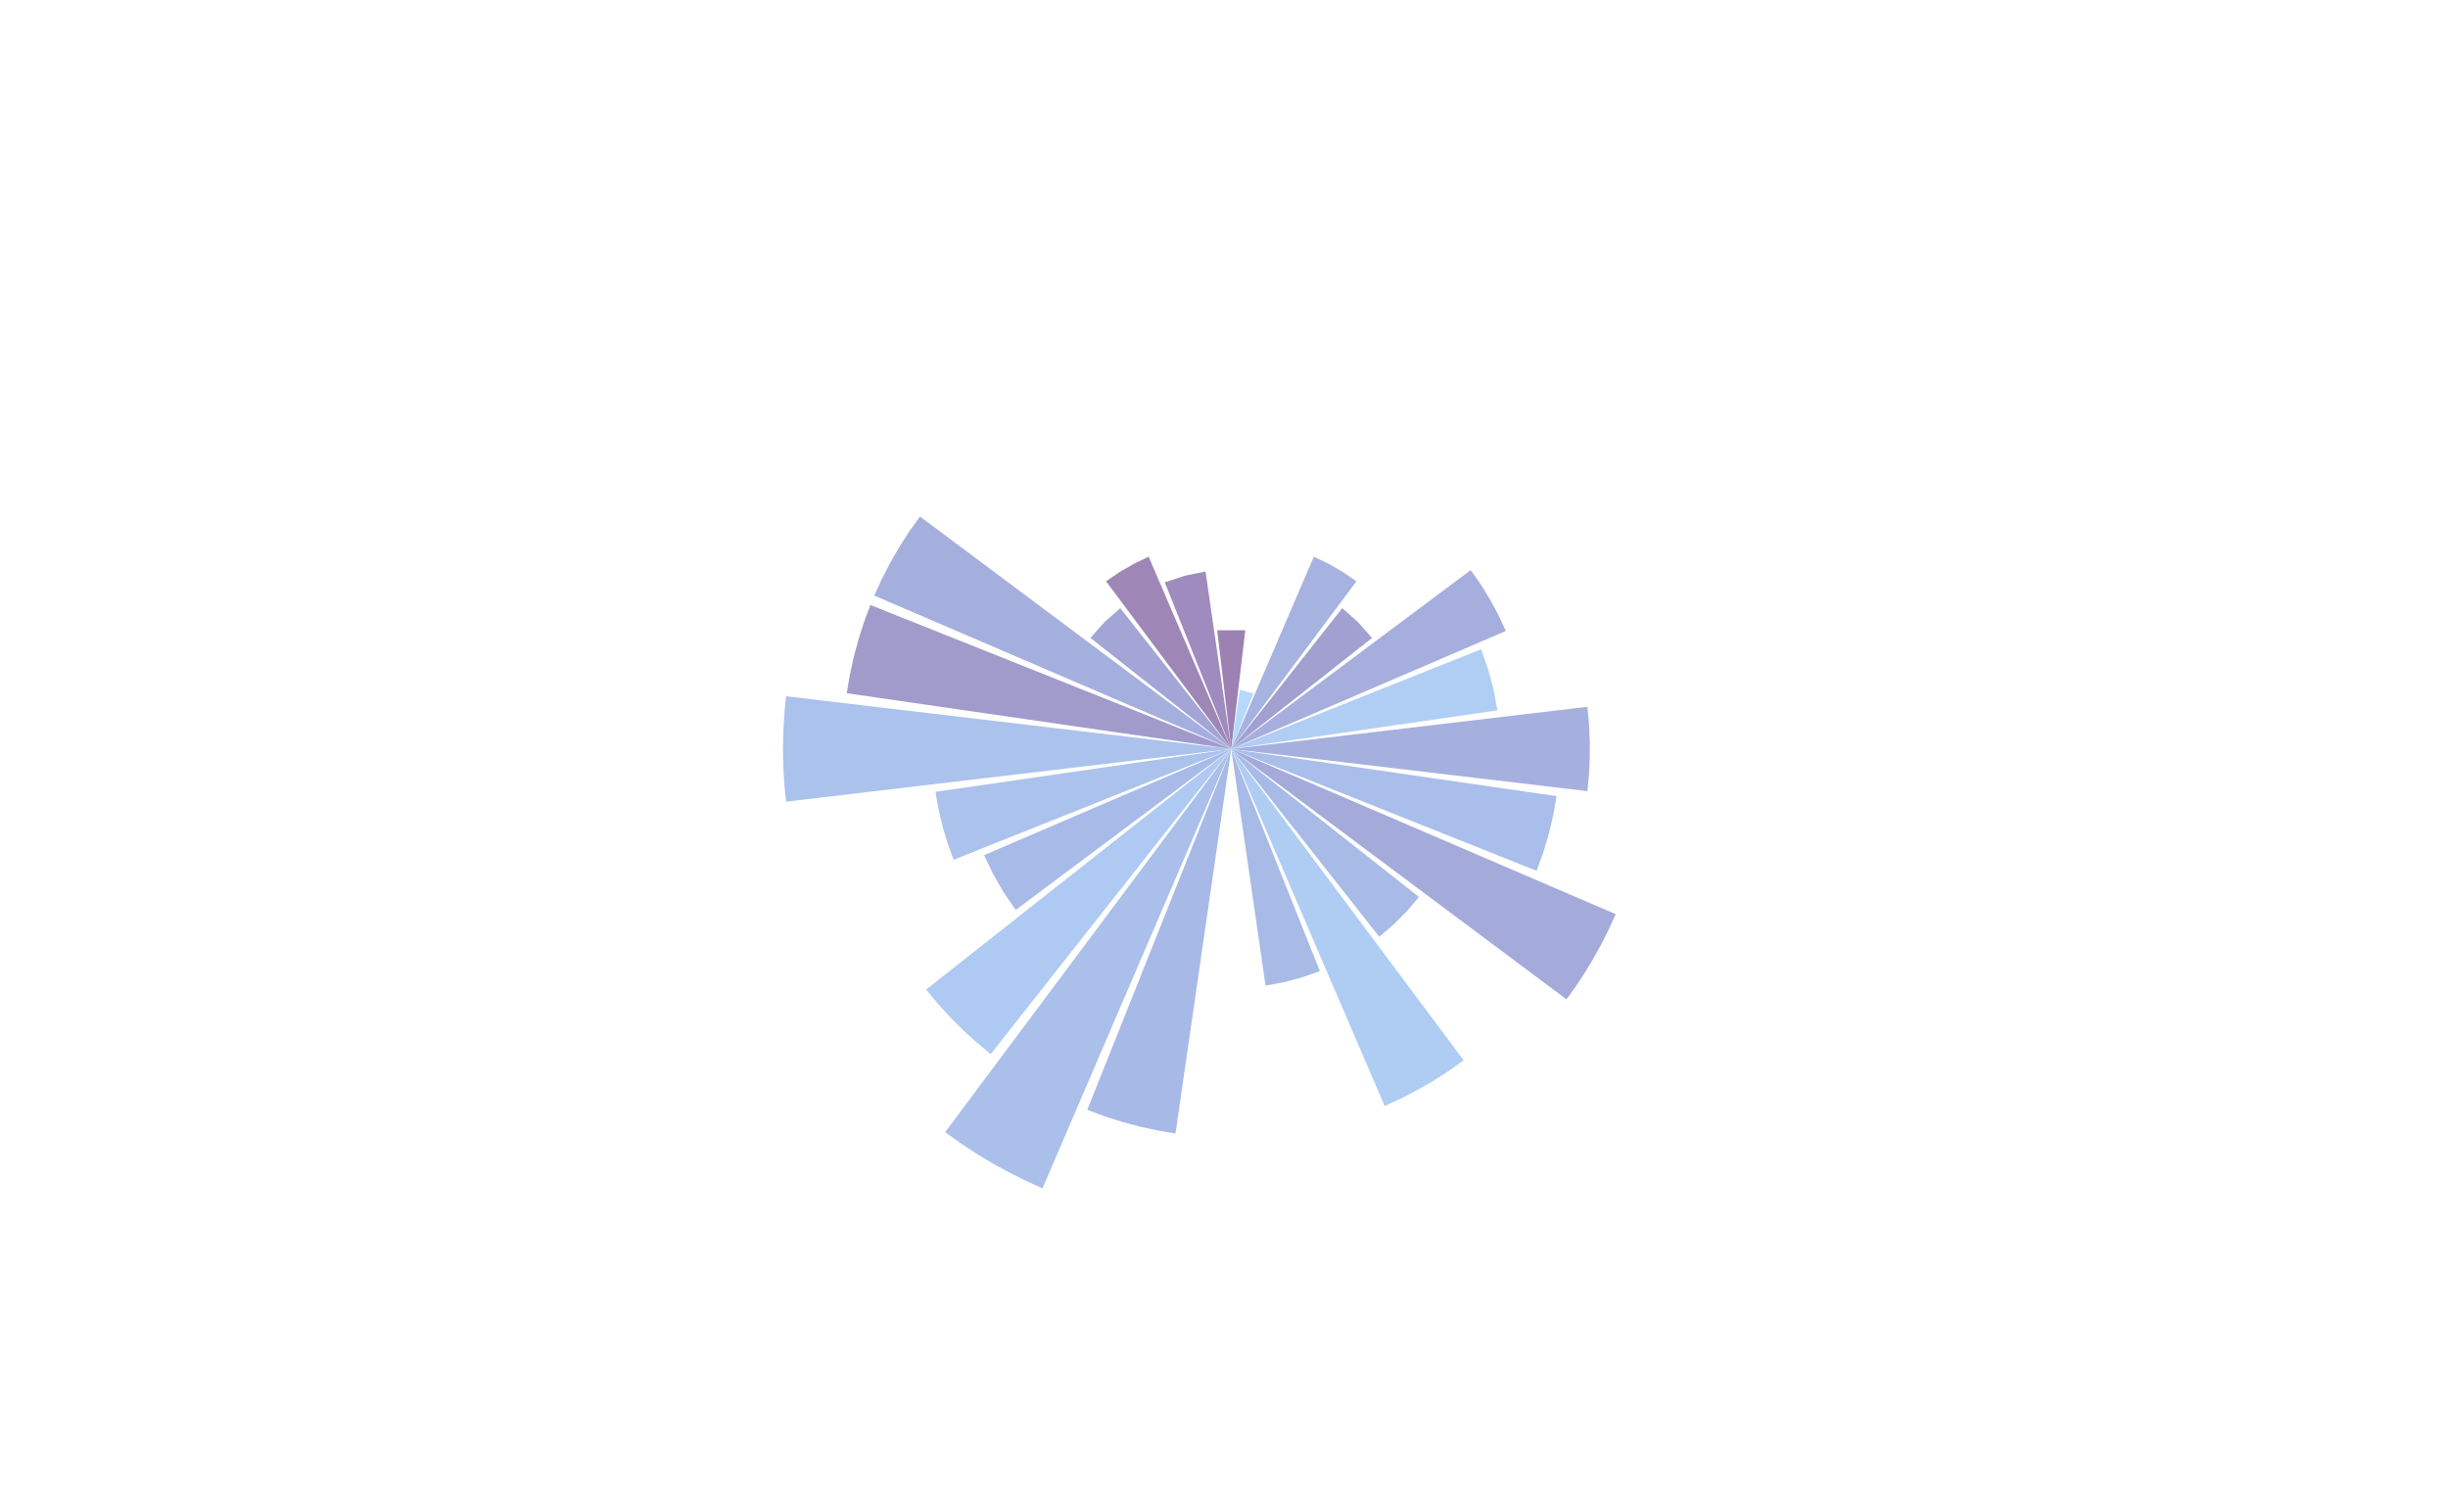 <?xml version="1.0" encoding="UTF-8"?>
<svg xmlns="http://www.w3.org/2000/svg" xmlns:xlink="http://www.w3.org/1999/xlink" width="484pt" height="299pt" viewBox="0 0 484 299" version="1.1">
<g id="surface183">
<rect x="0" y="0" width="484" height="299" style="fill:rgb(100%,100%,100%);fill-opacity:1;stroke:none;"/>
<path style=" stroke:none;fill-rule:nonzero;fill:rgb(65.49%,72.549%,90.196%);fill-opacity:1;" d="M 232.41 224.09 L 228.84 223.484 L 225.305 222.715 L 221.809 221.777 L 218.359 220.68 L 214.969 219.418 L 216.152 216.441 L 217.34 213.469 L 218.523 210.496 L 220.898 204.551 L 222.082 201.578 L 224.457 195.633 L 225.641 192.66 L 226.828 189.688 L 228.012 186.715 L 230.387 180.77 L 231.57 177.797 L 233.945 171.852 L 235.129 168.879 L 236.316 165.906 L 237.5 162.934 L 239.875 156.988 L 241.059 154.012 L 243.434 148.066 L 242.512 154.402 L 242.055 157.57 L 241.594 160.738 L 241.137 163.906 L 240.676 167.074 L 240.219 170.242 L 239.758 173.41 L 239.297 176.574 L 238.84 179.742 L 238.379 182.91 L 237.922 186.078 L 237.461 189.246 L 237.004 192.414 L 236.082 198.75 L 235.625 201.918 L 235.164 205.086 L 234.707 208.254 L 234.246 211.418 L 233.789 214.586 L 232.867 220.922 Z M 232.41 224.09 "/>
<path style=" stroke:none;fill-rule:nonzero;fill:rgb(66.667%,75.294%,92.157%);fill-opacity:1;" d="M 206.113 234.934 L 202.73 233.402 L 199.41 231.738 L 196.16 229.945 L 192.98 228.027 L 189.883 225.984 L 186.863 223.82 L 188.816 221.211 L 192.715 215.984 L 194.668 213.371 L 196.617 210.762 L 198.566 208.148 L 200.52 205.535 L 202.469 202.926 L 204.418 200.312 L 206.371 197.699 L 208.32 195.086 L 210.273 192.477 L 214.172 187.25 L 216.125 184.637 L 218.074 182.027 L 220.023 179.414 L 221.977 176.801 L 223.926 174.191 L 225.875 171.578 L 227.828 168.965 L 229.777 166.352 L 231.727 163.742 L 233.68 161.129 L 235.629 158.516 L 237.582 155.906 L 241.48 150.68 L 243.434 148.066 L 242.145 151.062 L 240.859 154.059 L 239.57 157.055 L 238.285 160.051 L 236.996 163.043 L 235.711 166.039 L 234.422 169.035 L 231.852 175.027 L 230.562 178.023 L 229.277 181.016 L 227.988 184.012 L 226.703 187.008 L 225.414 190.004 L 224.129 193 L 222.84 195.992 L 220.27 201.984 L 218.98 204.98 L 217.695 207.977 L 216.406 210.973 L 215.121 213.965 L 213.832 216.961 L 212.547 219.957 L 211.258 222.953 L 209.973 225.949 L 208.684 228.941 Z M 206.113 234.934 "/>
<path style=" stroke:none;fill-rule:nonzero;fill:rgb(68.235%,79.216%,94.902%);fill-opacity:1;" d="M 195.875 208.395 L 193.086 206.086 L 190.41 203.648 L 187.852 201.09 L 185.414 198.414 L 183.105 195.625 L 185.621 193.645 L 188.133 191.66 L 190.648 189.68 L 193.16 187.699 L 195.676 185.719 L 198.188 183.734 L 200.703 181.754 L 203.215 179.773 L 205.73 177.789 L 210.754 173.828 L 213.27 171.848 L 215.781 169.863 L 218.297 167.883 L 220.809 165.902 L 223.324 163.922 L 225.836 161.938 L 228.352 159.957 L 230.863 157.977 L 233.379 155.992 L 235.891 154.012 L 238.406 152.031 L 240.918 150.051 L 243.434 148.066 L 241.449 150.582 L 239.469 153.094 L 237.488 155.609 L 235.508 158.121 L 233.523 160.637 L 231.543 163.148 L 229.562 165.664 L 227.578 168.176 L 225.598 170.691 L 223.617 173.203 L 221.637 175.719 L 219.652 178.23 L 217.672 180.746 L 213.711 185.77 L 211.727 188.285 L 209.746 190.797 L 207.766 193.312 L 205.781 195.824 L 203.801 198.34 L 201.82 200.852 L 199.84 203.367 L 197.855 205.879 Z M 195.875 208.395 "/>
<path style=" stroke:none;fill-rule:nonzero;fill:rgb(65.882%,72.941%,90.588%);fill-opacity:1;" d="M 200.82 179.887 L 198.457 176.445 L 196.367 172.828 L 194.57 169.062 L 197.625 167.75 L 200.676 166.438 L 212.895 161.188 L 215.945 159.875 L 219 158.562 L 222.055 157.254 L 228.164 154.629 L 231.215 153.316 L 243.434 148.066 L 240.77 150.055 L 238.105 152.047 L 232.777 156.023 L 230.117 158.012 L 222.125 163.977 L 219.465 165.965 L 216.801 167.953 L 214.137 169.945 L 208.809 173.922 L 206.148 175.91 Z M 200.82 179.887 "/>
<path style=" stroke:none;fill-rule:nonzero;fill:rgb(67.059%,76.078%,92.549%);fill-opacity:1;" d="M 188.547 169.965 L 187.355 166.695 L 186.355 163.363 L 185.555 159.977 L 184.953 156.547 L 188.203 156.074 L 191.453 155.605 L 194.699 155.133 L 197.949 154.664 L 201.199 154.191 L 204.445 153.719 L 207.695 153.25 L 210.945 152.777 L 214.191 152.309 L 217.441 151.836 L 220.691 151.367 L 223.938 150.895 L 227.188 150.422 L 230.438 149.953 L 233.688 149.48 L 236.934 149.012 L 243.434 148.066 L 240.383 149.285 L 237.332 150.5 L 234.285 151.719 L 231.234 152.934 L 228.188 154.148 L 225.137 155.367 L 222.09 156.582 L 219.039 157.801 L 215.992 159.016 L 212.941 160.234 L 209.891 161.449 L 206.844 162.664 L 203.793 163.883 L 200.746 165.098 L 197.695 166.316 L 194.648 167.531 L 191.598 168.746 Z M 188.547 169.965 "/>
<path style=" stroke:none;fill-rule:nonzero;fill:rgb(67.059%,76.078%,92.549%);fill-opacity:1;" d="M 155.41 158.484 L 155.07 155.023 L 154.867 151.547 L 154.797 148.066 L 154.867 144.59 L 155.07 141.113 L 155.41 137.648 L 158.672 138.035 L 161.93 138.422 L 165.191 138.809 L 168.453 139.191 L 171.711 139.578 L 174.973 139.965 L 178.23 140.352 L 181.492 140.738 L 184.75 141.121 L 191.273 141.895 L 194.531 142.281 L 197.793 142.664 L 201.051 143.051 L 204.312 143.438 L 207.57 143.824 L 210.832 144.211 L 214.094 144.594 L 217.352 144.98 L 220.613 145.367 L 223.871 145.754 L 227.133 146.137 L 230.391 146.523 L 233.652 146.91 L 236.91 147.297 L 240.172 147.684 L 243.434 148.066 L 236.91 148.84 L 233.652 149.227 L 230.391 149.609 L 227.133 149.996 L 223.871 150.383 L 220.613 150.77 L 217.352 151.156 L 214.094 151.539 L 207.57 152.312 L 204.312 152.699 L 201.051 153.082 L 197.793 153.469 L 194.531 153.855 L 191.273 154.242 L 188.012 154.629 L 184.75 155.012 L 181.492 155.398 L 178.23 155.785 L 174.973 156.172 L 171.711 156.555 L 168.453 156.941 L 161.93 157.715 L 158.672 158.102 Z M 155.41 158.484 "/>
<path style=" stroke:none;fill-rule:nonzero;fill:rgb(63.137%,60.784%,80%);fill-opacity:1;" d="M 167.41 137.047 L 168.016 133.477 L 168.785 129.941 L 169.723 126.445 L 170.82 122.996 L 172.082 119.602 L 175.059 120.789 L 178.031 121.977 L 181.004 123.16 L 183.977 124.348 L 186.949 125.531 L 192.895 127.906 L 195.867 129.09 L 201.812 131.465 L 204.785 132.648 L 207.758 133.836 L 210.73 135.02 L 216.676 137.395 L 219.648 138.578 L 225.594 140.953 L 228.566 142.137 L 231.539 143.324 L 234.512 144.508 L 237.488 145.695 L 240.461 146.883 L 243.434 148.066 L 240.266 147.609 L 237.098 147.148 L 233.93 146.691 L 227.594 145.77 L 224.426 145.312 L 221.258 144.852 L 218.09 144.395 L 214.926 143.934 L 211.758 143.477 L 205.422 142.555 L 202.254 142.098 L 199.086 141.637 L 195.918 141.18 L 192.75 140.719 L 189.582 140.262 L 183.246 139.34 L 180.082 138.883 L 176.914 138.422 L 173.746 137.965 L 170.578 137.504 Z M 167.41 137.047 "/>
<path style=" stroke:none;fill-rule:nonzero;fill:rgb(64.706%,68.627%,87.059%);fill-opacity:1;" d="M 172.852 117.746 L 174.359 114.453 L 176.02 111.238 L 177.828 108.102 L 179.785 105.059 L 181.883 102.105 L 184.445 104.02 L 187.012 105.938 L 189.574 107.852 L 192.141 109.766 L 194.707 111.684 L 197.27 113.598 L 199.836 115.512 L 202.398 117.426 L 204.965 119.344 L 207.527 121.258 L 210.094 123.172 L 212.656 125.086 L 215.223 127.004 L 217.785 128.918 L 220.352 130.832 L 222.914 132.746 L 225.48 134.664 L 228.043 136.578 L 230.609 138.492 L 233.172 140.406 L 235.738 142.324 L 238.305 144.238 L 240.867 146.152 L 243.434 148.066 L 240.492 146.805 L 237.551 145.539 L 231.668 143.016 L 228.727 141.75 L 225.789 140.488 L 222.848 139.223 L 219.906 137.961 L 216.965 136.695 L 214.023 135.434 L 211.082 134.168 L 208.145 132.906 L 205.203 131.645 L 202.262 130.379 L 199.32 129.117 L 196.379 127.852 L 193.438 126.59 L 190.5 125.324 L 187.559 124.062 L 184.617 122.797 L 178.734 120.273 L 175.793 119.008 Z M 172.852 117.746 "/>
<path style=" stroke:none;fill-rule:nonzero;fill:rgb(63.529%,64.706%,83.529%);fill-opacity:1;" d="M 215.59 126.117 L 218.363 123 L 221.484 120.227 L 223.477 122.758 L 233.457 135.414 L 235.449 137.941 L 243.434 148.066 L 240.902 146.074 L 228.246 136.094 L 225.715 134.102 Z M 215.59 126.117 "/>
<path style=" stroke:none;fill-rule:nonzero;fill:rgb(61.961%,52.549%,71.765%);fill-opacity:1;" d="M 218.684 114.926 L 221.359 113.086 L 224.172 111.461 L 227.105 110.062 L 229.824 116.398 L 231.188 119.566 L 232.547 122.73 L 233.906 125.898 L 235.27 129.066 L 236.629 132.234 L 237.988 135.398 L 239.352 138.566 L 242.07 144.902 L 243.434 148.066 Z M 218.684 114.926 "/>
<path style=" stroke:none;fill-rule:nonzero;fill:rgb(62.353%,54.51%,74.118%);fill-opacity:1;" d="M 230.293 115.137 L 234.258 113.82 L 238.344 112.98 L 238.809 116.172 L 239.27 119.359 L 239.73 122.551 L 240.195 125.738 L 240.656 128.93 L 241.121 132.121 L 241.582 135.309 L 242.043 138.5 L 242.508 141.688 L 242.969 144.879 L 243.434 148.066 L 241.043 142.082 L 239.848 139.086 L 238.656 136.094 L 237.461 133.102 L 236.266 130.105 L 235.07 127.113 L 233.879 124.117 L 231.488 118.133 Z M 230.293 115.137 "/>
<path style=" stroke:none;fill-rule:nonzero;fill:rgb(61.569%,50.588%,70.196%);fill-opacity:1;" d="M 240.652 124.598 L 246.211 124.598 L 245.812 127.949 L 245.418 131.301 L 245.02 134.656 L 244.621 138.008 L 244.227 141.363 L 243.828 144.715 L 243.434 148.066 L 242.637 141.363 L 242.242 138.008 L 241.844 134.656 L 241.449 131.301 Z M 240.652 124.598 "/>
<path style=" stroke:none;fill-rule:nonzero;fill:rgb(70.98%,85.098%,98.824%);fill-opacity:1;" d="M 245.129 136.371 L 247.812 137.09 L 244.891 144.41 L 243.434 148.066 L 243.996 144.168 Z M 245.129 136.371 "/>
<path style=" stroke:none;fill-rule:nonzero;fill:rgb(65.098%,69.804%,87.843%);fill-opacity:1;" d="M 259.762 110.062 L 262.691 111.461 L 265.504 113.086 L 268.18 114.926 L 251.68 137.02 L 249.621 139.781 L 243.434 148.066 L 244.793 144.902 L 246.152 141.734 L 247.516 138.566 L 248.875 135.398 L 250.234 132.234 L 251.598 129.066 L 254.316 122.73 L 255.68 119.566 L 258.398 113.23 Z M 259.762 110.062 "/>
<path style=" stroke:none;fill-rule:nonzero;fill:rgb(63.137%,62.745%,81.961%);fill-opacity:1;" d="M 265.383 120.227 L 268.5 123 L 271.273 126.117 L 261.148 134.102 L 258.617 136.094 L 256.086 138.09 L 253.559 140.086 L 245.965 146.074 L 243.434 148.066 L 245.426 145.535 L 251.414 137.941 L 253.41 135.414 L 255.406 132.883 L 257.398 130.352 Z M 265.383 120.227 "/>
<path style=" stroke:none;fill-rule:nonzero;fill:rgb(64.706%,68.235%,86.275%);fill-opacity:1;" d="M 290.777 112.711 L 292.777 115.562 L 294.605 118.523 L 296.258 121.586 L 297.723 124.742 L 291.691 127.336 L 288.676 128.629 L 285.66 129.926 L 282.641 131.223 L 279.625 132.52 L 276.609 133.812 L 270.578 136.406 L 267.562 137.699 L 264.547 138.996 L 261.527 140.293 L 258.512 141.59 L 255.496 142.883 L 246.449 146.773 L 243.434 148.066 L 246.062 146.105 L 248.691 144.141 L 251.324 142.176 L 256.582 138.246 L 259.215 136.281 L 261.844 134.32 L 264.477 132.355 L 269.734 128.426 L 272.367 126.461 L 274.996 124.496 L 277.625 122.535 L 280.258 120.57 L 285.516 116.641 L 288.148 114.676 Z M 290.777 112.711 "/>
<path style=" stroke:none;fill-rule:nonzero;fill:rgb(69.02%,80.784%,95.686%);fill-opacity:1;" d="M 292.828 128.359 L 294.223 132.297 L 295.301 136.332 L 296.062 140.438 L 276.328 143.297 L 273.035 143.773 L 269.746 144.254 L 243.434 148.066 L 249.605 145.605 L 252.695 144.371 L 258.867 141.91 L 261.957 140.68 L 265.043 139.445 L 268.129 138.215 L 271.219 136.984 L 274.305 135.75 L 280.477 133.289 L 283.566 132.055 L 289.738 129.594 Z M 292.828 128.359 "/>
<path style=" stroke:none;fill-rule:nonzero;fill:rgb(64.706%,69.02%,87.059%);fill-opacity:1;" d="M 313.848 139.734 L 314.164 143.059 L 314.32 146.398 L 314.32 149.738 L 314.164 153.074 L 313.848 156.402 L 310.648 156.023 L 307.445 155.645 L 301.047 154.887 L 297.844 154.508 L 294.645 154.129 L 291.441 153.75 L 285.043 152.992 L 281.84 152.613 L 275.441 151.855 L 272.238 151.477 L 269.039 151.098 L 265.836 150.719 L 259.438 149.961 L 256.234 149.582 L 253.035 149.203 L 249.832 148.824 L 243.434 148.066 L 249.832 147.309 L 253.035 146.93 L 256.234 146.551 L 259.438 146.172 L 262.637 145.793 L 265.836 145.418 L 269.039 145.039 L 272.238 144.66 L 275.441 144.281 L 281.84 143.523 L 285.043 143.145 L 291.441 142.387 L 294.645 142.008 L 297.844 141.629 L 301.047 141.25 L 307.445 140.492 L 310.648 140.113 Z M 313.848 139.734 "/>
<path style=" stroke:none;fill-rule:nonzero;fill:rgb(66.275%,74.51%,91.765%);fill-opacity:1;" d="M 307.758 157.395 L 307.098 161.164 L 306.215 164.891 L 305.117 168.559 L 303.805 172.152 L 297.766 169.746 L 294.746 168.539 L 291.73 167.336 L 285.691 164.93 L 282.672 163.723 L 279.656 162.52 L 276.637 161.316 L 273.617 160.109 L 270.598 158.906 L 267.582 157.703 L 264.562 156.496 L 258.523 154.09 L 255.508 152.887 L 252.488 151.68 L 246.449 149.273 L 243.434 148.066 L 246.648 148.535 L 249.863 149 L 253.082 149.469 L 256.297 149.934 L 259.516 150.398 L 262.73 150.867 L 265.945 151.332 L 269.164 151.797 L 272.379 152.266 L 275.594 152.73 L 278.812 153.199 L 282.027 153.664 L 285.246 154.129 L 288.461 154.598 L 291.676 155.062 L 294.895 155.531 L 301.324 156.461 L 304.543 156.93 Z M 307.758 157.395 "/>
<path style=" stroke:none;fill-rule:nonzero;fill:rgb(64.314%,67.059%,85.49%);fill-opacity:1;" d="M 319.441 180.723 L 318.098 183.684 L 316.645 186.586 L 315.074 189.43 L 313.395 192.211 L 311.609 194.926 L 309.715 197.566 L 307.066 195.586 L 299.109 189.645 L 296.461 187.664 L 293.809 185.688 L 288.504 181.727 L 285.855 179.746 L 277.898 173.805 L 275.25 171.828 L 267.293 165.887 L 264.645 163.906 L 259.34 159.945 L 256.688 157.969 L 254.039 155.988 L 246.082 150.047 L 243.434 148.066 L 246.473 149.375 L 249.512 150.68 L 252.555 151.988 L 258.633 154.598 L 261.676 155.906 L 264.715 157.211 L 267.754 158.52 L 270.797 159.824 L 273.836 161.129 L 276.875 162.438 L 279.914 163.742 L 282.957 165.047 L 285.996 166.355 L 289.035 167.66 L 292.078 168.969 L 298.156 171.578 L 301.199 172.887 L 304.238 174.191 L 307.277 175.5 L 310.32 176.805 L 313.359 178.109 L 316.398 179.418 Z M 319.441 180.723 "/>
<path style=" stroke:none;fill-rule:nonzero;fill:rgb(65.882%,73.333%,90.588%);fill-opacity:1;" d="M 280.555 177.332 L 278.145 180.156 L 275.52 182.781 L 272.699 185.191 L 270.609 182.539 L 268.516 179.887 L 266.426 177.234 L 264.336 174.586 L 255.977 163.977 L 253.883 161.328 L 243.434 148.066 L 246.082 150.16 L 259.344 160.609 L 261.992 162.699 L 264.645 164.793 L 275.254 173.152 L 277.902 175.242 Z M 280.555 177.332 "/>
<path style=" stroke:none;fill-rule:nonzero;fill:rgb(68.627%,80%,95.294%);fill-opacity:1;" d="M 289.395 209.617 L 286.441 211.715 L 283.398 213.672 L 280.262 215.48 L 277.047 217.141 L 273.754 218.648 L 272.492 215.707 L 271.227 212.766 L 268.703 206.883 L 267.438 203.941 L 266.176 201 L 264.91 198.062 L 263.648 195.121 L 262.383 192.18 L 261.121 189.238 L 259.855 186.297 L 258.594 183.355 L 257.332 180.418 L 256.066 177.477 L 254.805 174.535 L 253.539 171.594 L 252.277 168.652 L 251.012 165.711 L 249.75 162.773 L 248.484 159.832 L 245.961 153.949 L 244.695 151.008 L 243.434 148.066 L 245.348 150.633 L 247.262 153.195 L 249.176 155.762 L 251.094 158.328 L 253.008 160.891 L 254.922 163.457 L 256.836 166.02 L 258.754 168.586 L 260.668 171.148 L 262.582 173.715 L 264.496 176.277 L 266.414 178.844 L 268.328 181.406 L 270.242 183.973 L 272.156 186.535 L 274.074 189.102 L 275.988 191.664 L 277.902 194.23 L 279.816 196.793 L 281.734 199.359 L 283.648 201.926 L 285.562 204.488 L 287.48 207.055 Z M 289.395 209.617 "/>
<path style=" stroke:none;fill-rule:nonzero;fill:rgb(65.882%,72.941%,90.196%);fill-opacity:1;" d="M 260.949 191.973 L 257.449 193.215 L 253.863 194.176 L 250.215 194.852 L 249.73 191.508 L 249.246 188.168 L 248.762 184.824 L 248.277 181.484 L 247.793 178.141 L 246.824 171.461 L 246.34 168.117 L 245.855 164.777 L 245.371 161.434 L 244.887 158.094 L 244.402 154.75 L 243.918 151.41 L 243.434 148.066 L 245.934 154.34 L 247.188 157.477 L 250.938 166.887 L 252.191 170.02 L 254.691 176.293 L 255.945 179.43 L 258.445 185.703 L 259.699 188.84 Z M 260.949 191.973 "/>
</g>
</svg>
